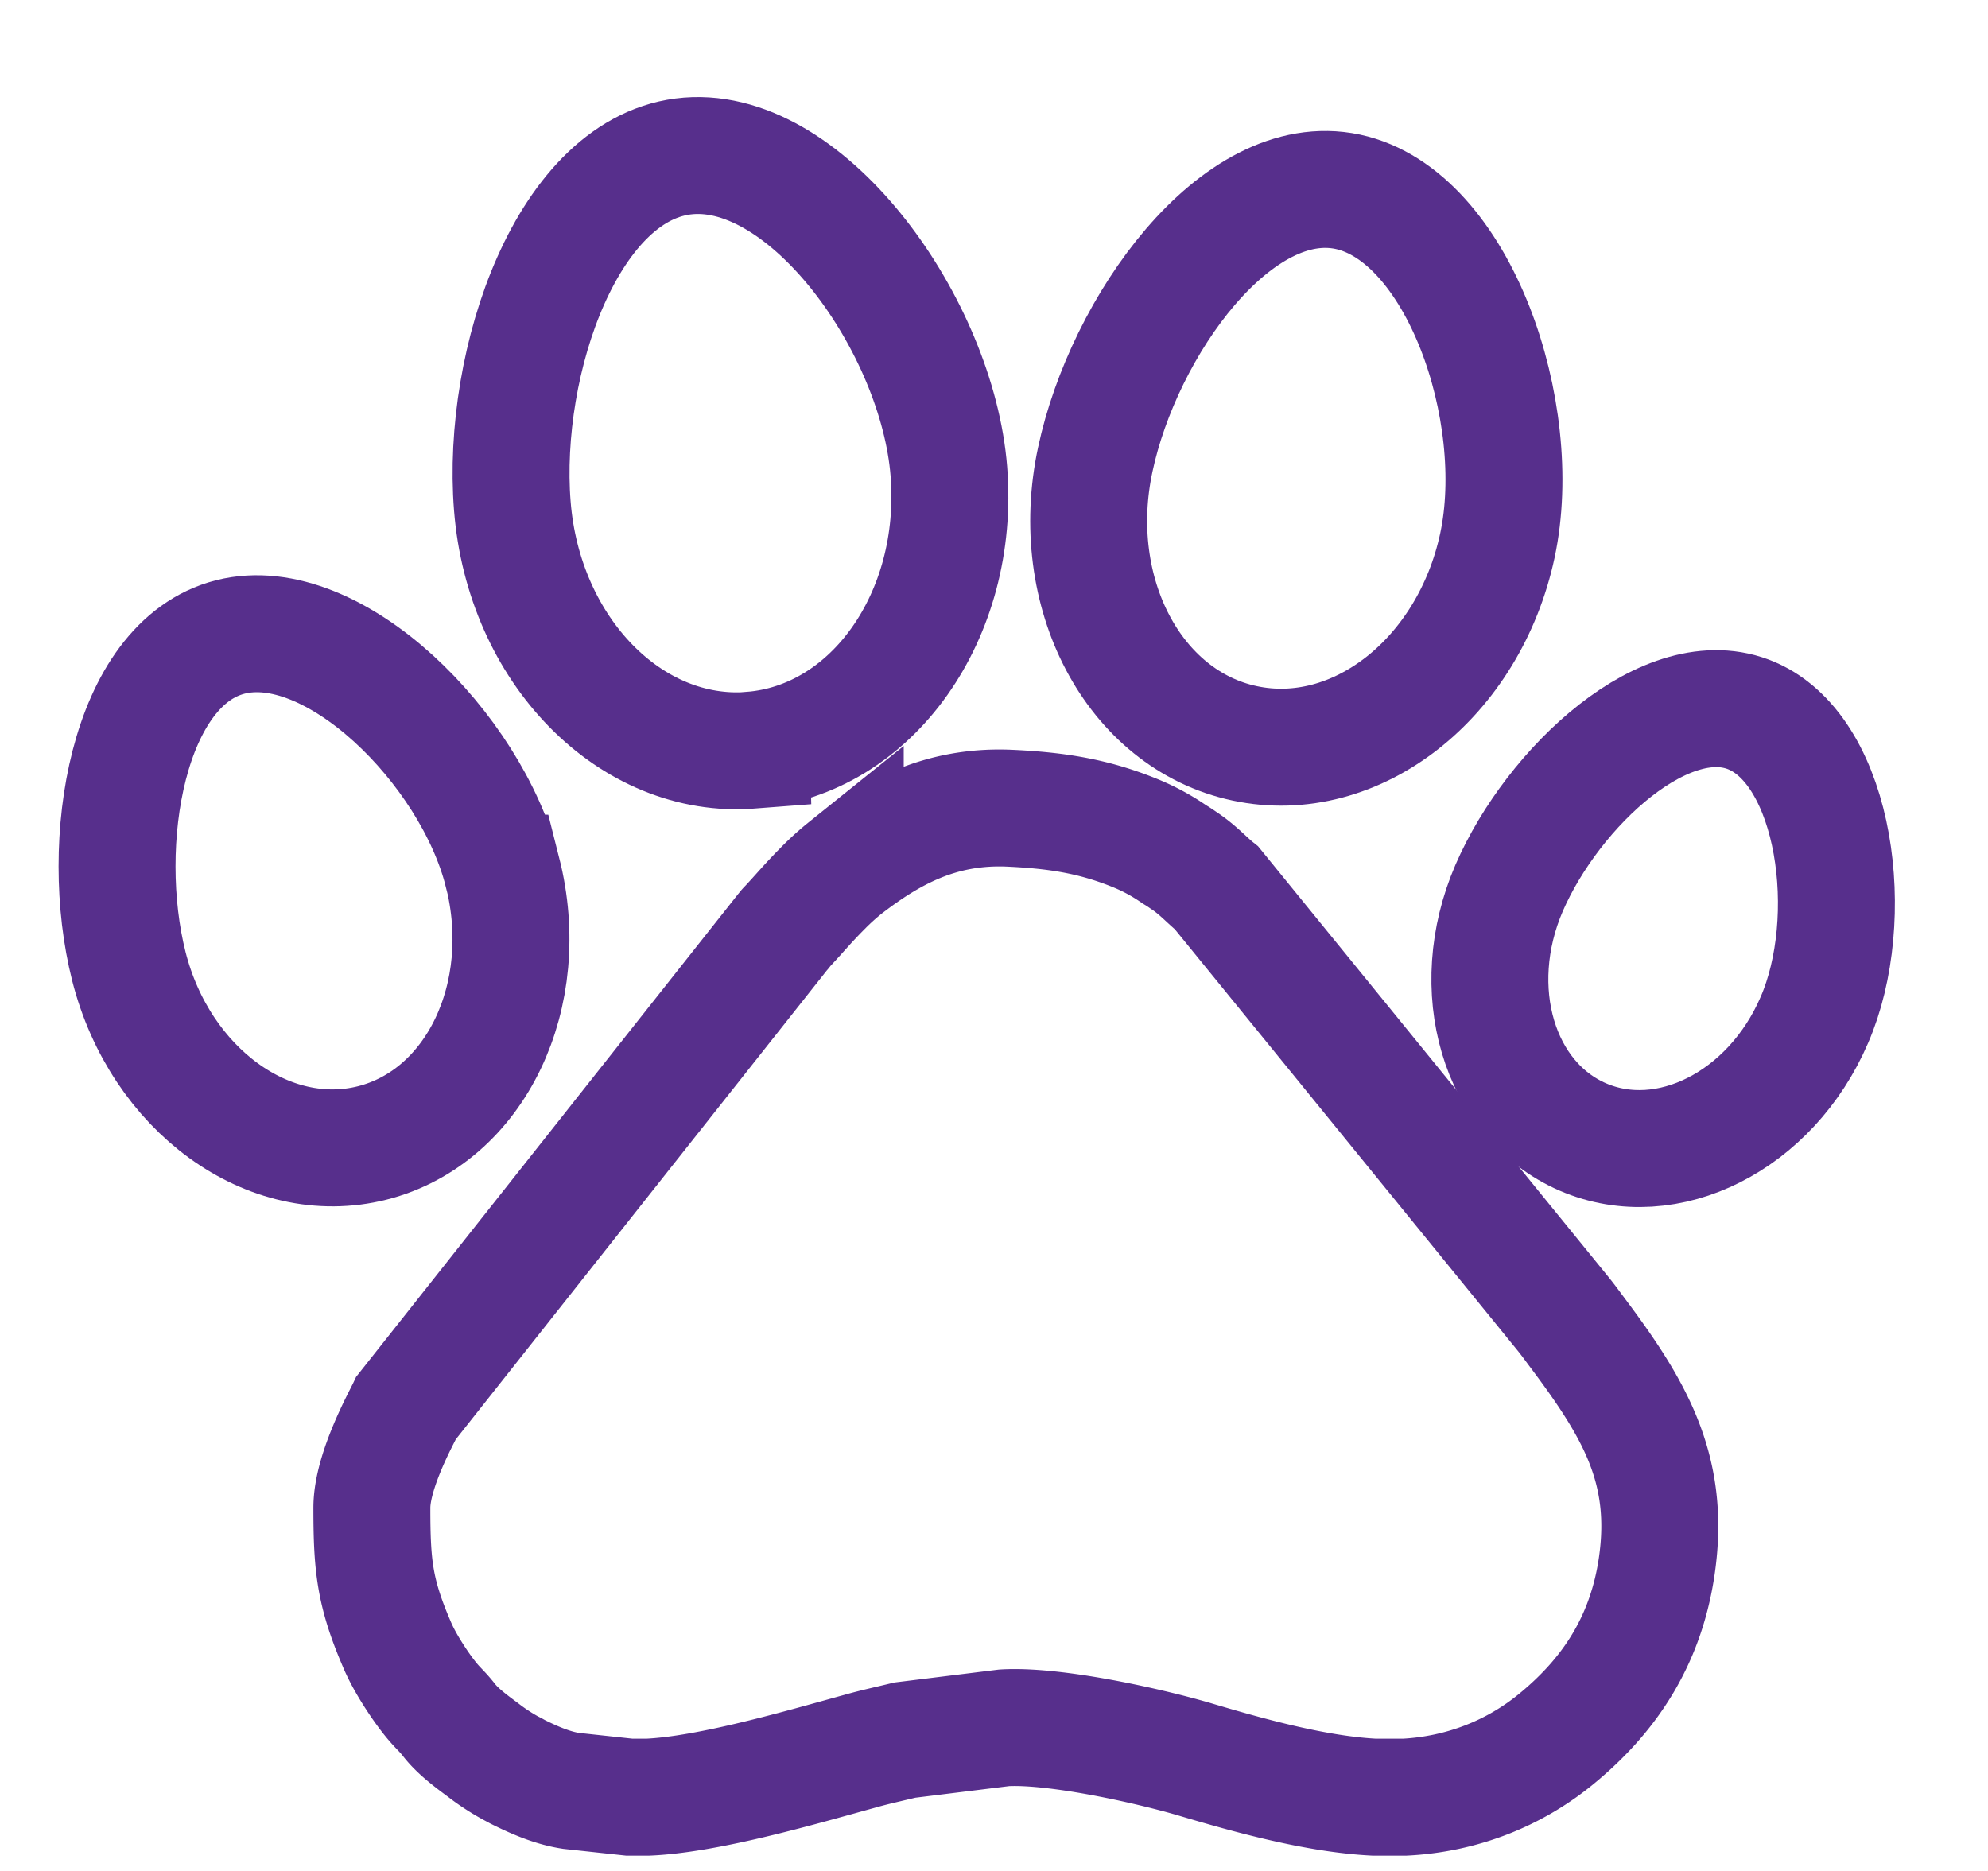 <svg xmlns="http://www.w3.org/2000/svg" width="17" height="16" viewBox="0 0 17 16">
	<path fill="none" stroke="#572f8c" stroke-miterlimit="20"
		d="M13.357 11.224l-2.953-3.63c-.083-.066-.162-.158-.285-.238a1.137 1.137 0 0 0-.077-.05 1.734 1.734 0 0 0-.331-.18c-.364-.149-.687-.197-1.091-.215-.586-.022-1.009.215-1.392.511a2.161 2.161 0 0 0-.189.171c-.139.14-.189.205-.307.331-.023.022-.023.031-.043.051L3.473 12.04c-.039.083-.293.537-.293.854 0 .491.023.722.211 1.161.051.123.128.247.2.353.137.197.165.194.25.303.074.095.189.18.289.254.077.06.165.117.251.163.013.005.027.014.041.022.14.07.298.14.46.165l.5.054v0h.156c.528-.022 1.349-.265 1.816-.393.122-.035.253-.063.384-.095l.849-.105c.417-.025 1.192.143 1.614.265.479.143 1.055.303 1.551.328h.26c.484-.025.935-.2 1.299-.5.471-.387.767-.859.857-1.48.121-.838-.205-1.362-.7-2.02-.039-.053-.071-.096-.111-.145z" />
	<path fill="none" stroke="#572f8c" stroke-miterlimit="20"
		d="M14.982 6.122c-.721-.311-1.703.609-2.077 1.472-.373.864-.091 1.816.63 2.129.722.312 1.608-.136 1.98-1 .375-.863.188-2.288-.533-2.601z" />
	<path fill="none" stroke="#572f8c" stroke-miterlimit="20"
		d="M10.644 6.357c.951.203 1.918-.556 2.161-1.693.243-1.138-.33-2.82-1.28-3.024-.95-.202-1.917 1.151-2.159 2.29-.244 1.137.328 2.225 1.278 2.427z" />
	<path fill="none" stroke="#572f8c" stroke-miterlimit="20"
		d="M6.425 6.415c1.03-.082 1.788-1.15 1.689-2.385-.098-1.236-1.193-2.779-2.226-2.697-1.031.083-1.605 1.758-1.507 2.993.097 1.236 1.013 2.171 2.044 2.09z" />
	<path fill="none" stroke="#572f8c" stroke-miterlimit="20"
		d="M4.296 7.457C4.029 6.4 2.851 5.224 1.97 5.447c-.882.224-1.135 1.761-.868 2.817.268 1.057 1.2 1.733 2.082 1.51.882-.224 1.381-1.26 1.113-2.317z" />
</svg>